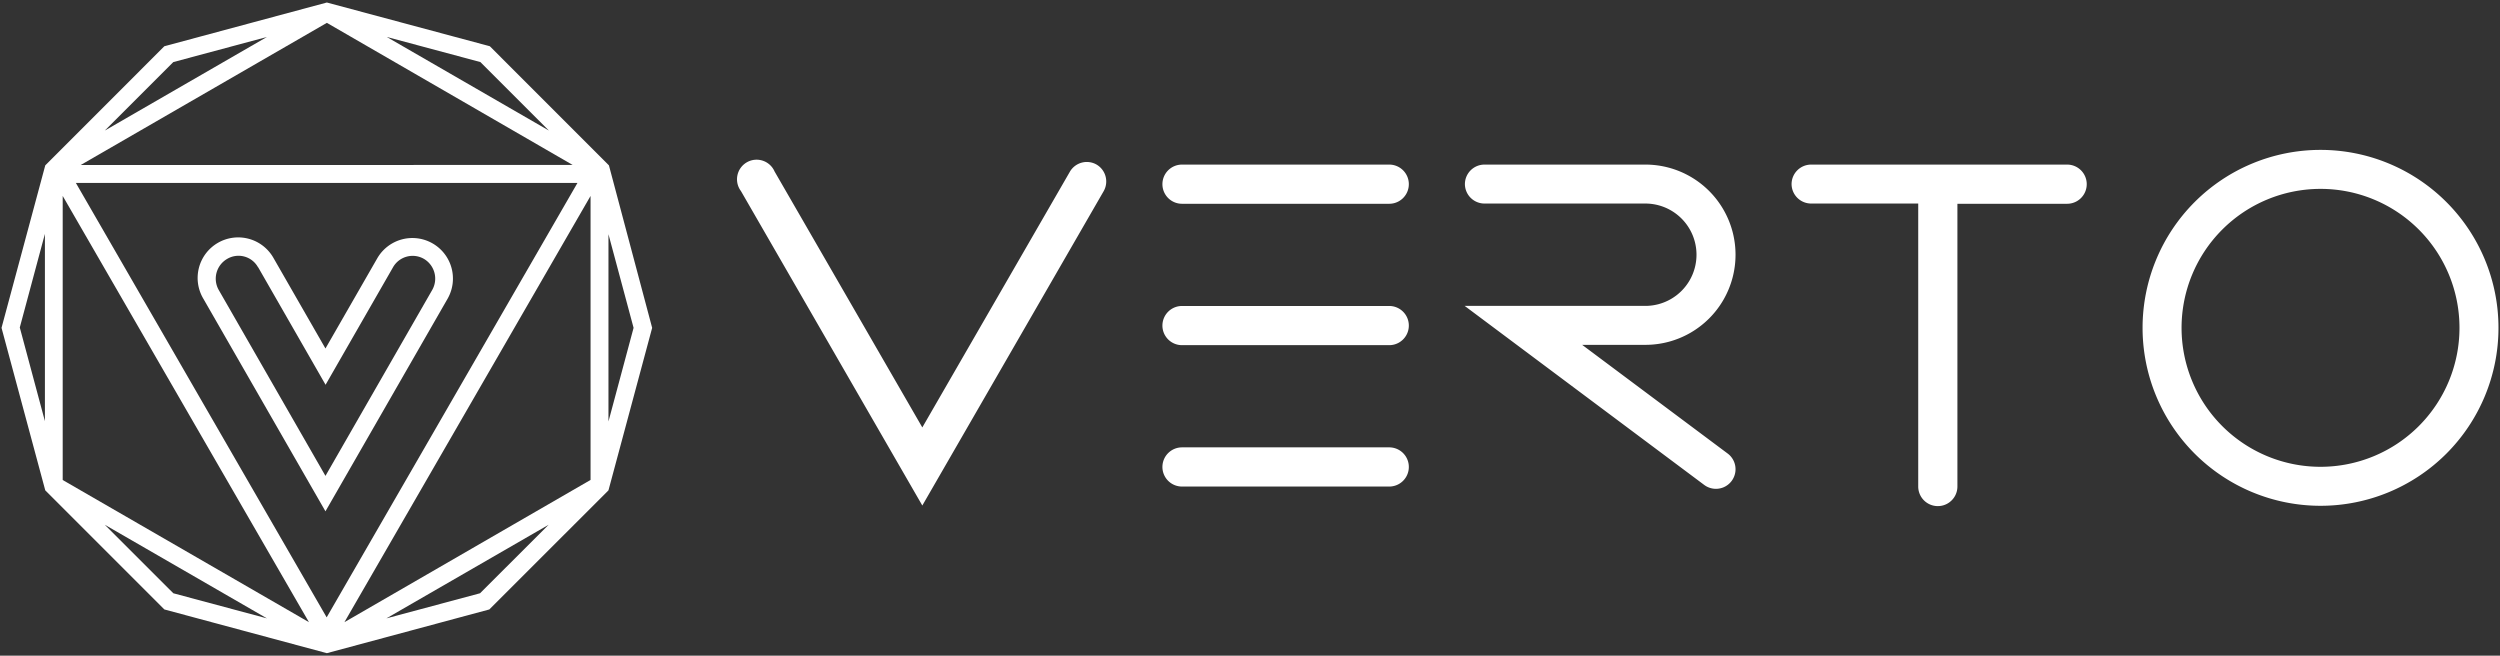 <svg id="Layer_1" data-name="Layer 1" xmlns="http://www.w3.org/2000/svg" viewBox="0 0 637.96 167.32"><rect x="0" y="0" width="637.96" height="167.32" fill="#333333" stroke="none"/><defs><style>.cls-1{fill:#fff;fill-rule:evenodd;}</style></defs><path class="cls-1" d="M51.87,76.19l31.18,54.29,31.19-54.29A10.35,10.35,0,0,0,96.32,65.83L83.05,88.93,69.79,65.83A10.35,10.35,0,1,0,51.87,76.19Zm14-8,17.21,30,17.22-30a5.76,5.76,0,0,1,7.91-2.11A5.85,5.85,0,0,1,110.29,74L83.05,121.44,55.82,74a5.83,5.83,0,0,1,2.11-7.91A5.68,5.68,0,0,1,65.84,68.2Z"/><path class="cls-1" d="M166.42,83.66l-11.15,41.47-30.4,30.39L83.41,166.68,41.94,155.52,11.55,125.13.39,83.66,11.55,42.2,41.94,11.8,83.41.64,125,11.8l30.39,30.4ZM140.07,33.32,98.69,9.43l23.9,6.41Zm21.61,50.34-6.41,23.9V59.77ZM150.7,50v72.47L87.89,158.77Zm-4.57-7.91L83.41,5.83,20.59,42.11ZM16,50,78.84,158.77,16,122.49ZM98.6,157.8,140,133.91,122.5,151.39ZM26.74,133.91,68.12,157.8l-23.89-6.41ZM11.46,59.68v47.79L5.05,83.57ZM68.12,9.43,26.74,33.32,44.23,15.84Zm79.24,37.25-64,110.86-64-110.86Z"/><path class="cls-1" d="M279.83,42a5,5,0,0,1,1.81,6.78L235.36,129,189.08,48.76a5,5,0,1,1,8.58-5l37.7,65.31,37.69-65.31A5,5,0,0,1,279.83,42Zm177.35,5a5,5,0,0,1,5-5h65.32a5,5,0,1,1,0,10h-28v72.15a5,5,0,0,1-10,0V51.94H462.15A5,5,0,0,1,457.18,47ZM296.63,47a5,5,0,0,1,5-5h52.88a5,5,0,0,1,0,10H301.6A5,5,0,0,1,296.63,47Zm0,36.08a5,5,0,0,1,5-5h52.88a5,5,0,0,1,0,10H301.6A5,5,0,0,1,296.63,83Zm0,36.08a5,5,0,0,1,5-5h52.88a5,5,0,0,1,0,10H301.6A5,5,0,0,1,296.63,119.12ZM592.16,48.2a35.46,35.46,0,1,0,35.46,35.46A35.44,35.44,0,0,0,592.16,48.2ZM546.75,83.66a45.41,45.41,0,1,1,45.41,45.41A45.42,45.42,0,0,1,546.75,83.66ZM373.82,47a5,5,0,0,1,5-5h41.06a23,23,0,0,1,0,46H403.74l37.14,27.74a5,5,0,1,1-6,8L373.76,78.06h46.1a13.06,13.06,0,0,0,0-26.12H378.8A5,5,0,0,1,373.82,47Z"/></svg>